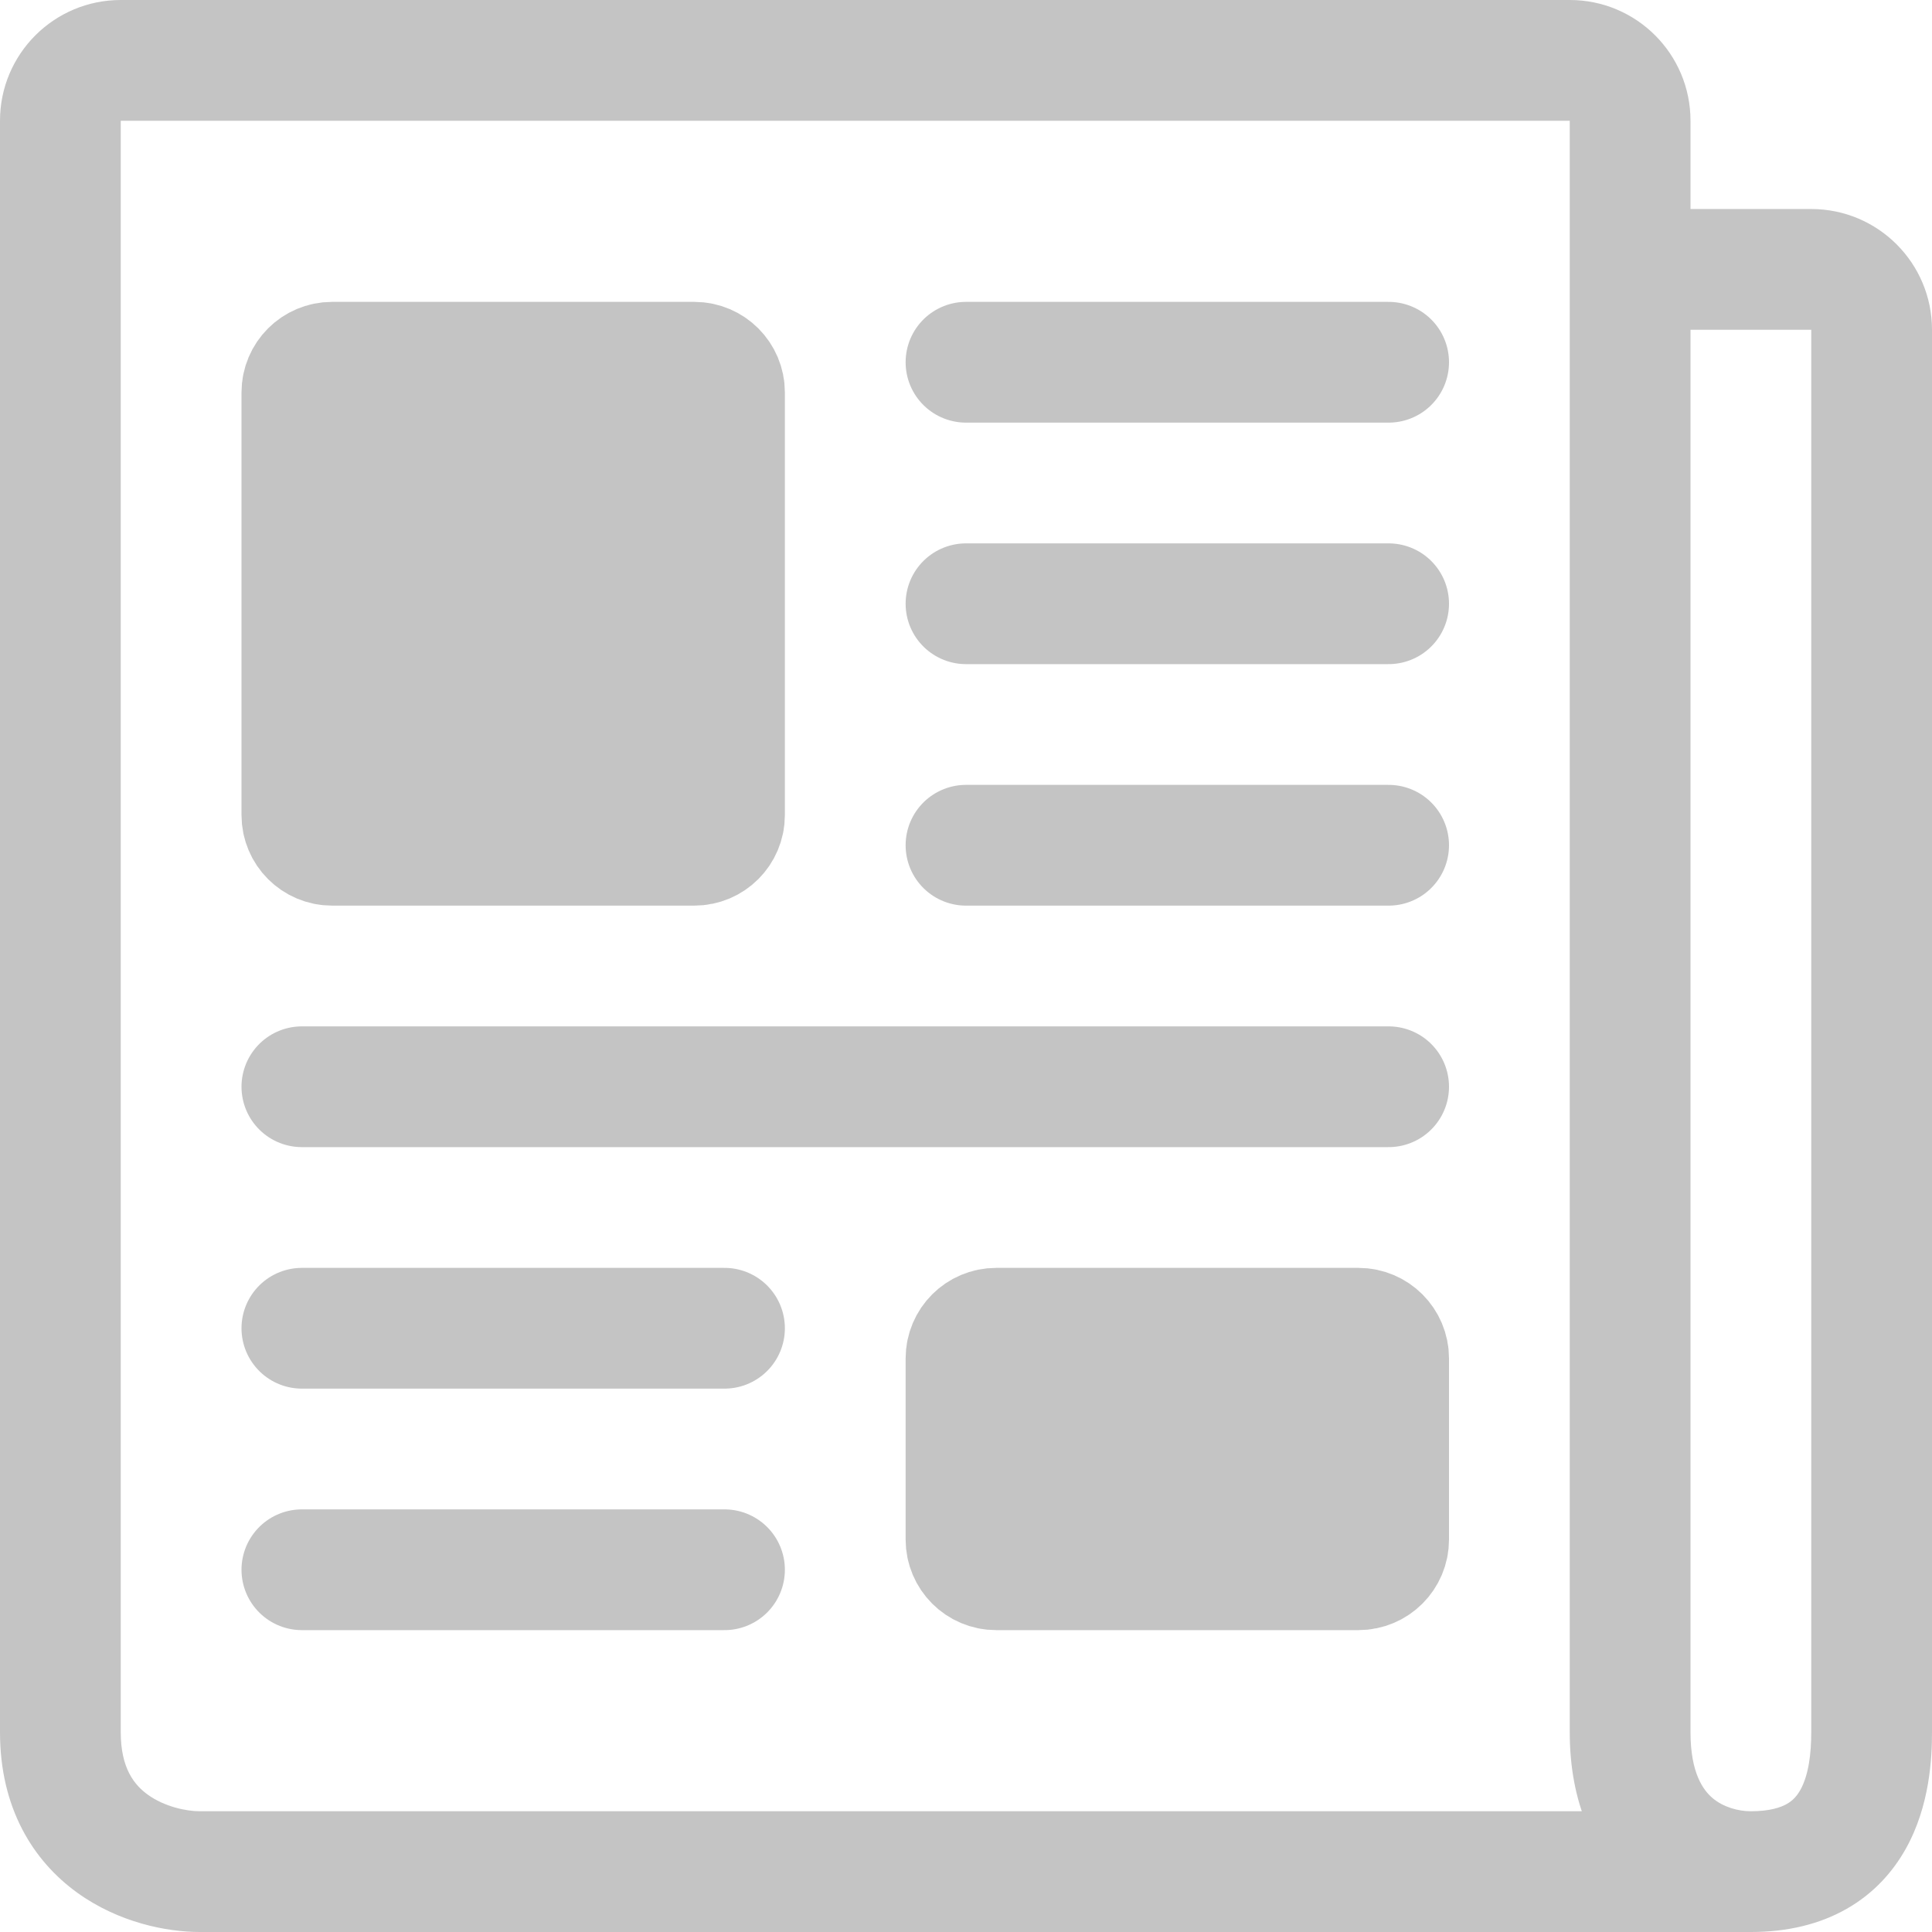 <svg width="32" height="32" viewBox="0 0 32 32" fill="none" xmlns="http://www.w3.org/2000/svg">
<path d="M0 28.692C0 29.941 0.543 30.818 1.281 31.35C1.968 31.845 2.763 32 3.308 32V30C3.083 30 2.724 29.924 2.45 29.727C2.226 29.566 2 29.29 2 28.692H0ZM3.308 32H29V30H3.308V32ZM29 32C29.602 32 30.136 31.873 30.587 31.616C31.04 31.358 31.354 30.999 31.565 30.623C31.966 29.907 32 29.111 32 28.692H30C30 29.043 29.957 29.4 29.82 29.646C29.761 29.751 29.691 29.825 29.596 29.879C29.499 29.934 29.32 30 29 30V32ZM32 28.692V5.462H30V28.692H32ZM2 2H26V0H2V2ZM26 28.692C26 29.857 26.4 30.731 27.061 31.298C27.689 31.836 28.44 32 29 32V30C28.791 30 28.542 29.933 28.362 29.779C28.215 29.653 28 29.373 28 28.692H26ZM26 2V4.462H28V2H26ZM26 4.462V28.692H28V4.462H26ZM30 3.462H27V5.462H30V3.462ZM0 2V28.692H2V2H0ZM26 2H28C28 0.895 27.105 0 26 0V2ZM32 5.462C32 4.357 31.105 3.462 30 3.462V5.462H32ZM2 0C0.895 0 0 0.895 0 2H2V0Z" fill="#C4C4C4"/>
<path d="M11.5 6H5.5C5.224 6 5 6.224 5 6.5V13.5C5 13.776 5.224 14 5.5 14H11.5C11.776 14 12 13.776 12 13.5V6.5C12 6.224 11.776 6 11.5 6Z" fill="#C4C4C4" stroke="#C4C4C4" stroke-width="2"/>
<path d="M22.5 22H16.5C16.224 22 16 22.224 16 22.5V25.5C16 25.776 16.224 26 16.5 26H22.5C22.776 26 23 25.776 23 25.5V22.5C23 22.224 22.776 22 22.5 22Z" fill="#C4C4C4" stroke="#C4C4C4" stroke-width="2"/>
<line x1="5" y1="18" x2="23" y2="18" stroke="#C4C4C4" stroke-width="2" stroke-linecap="round"/>
<line x1="16" y1="10" x2="23" y2="10" stroke="#C4C4C4" stroke-width="2" stroke-linecap="round"/>
<line x1="16" y1="6" x2="23" y2="6" stroke="#C4C4C4" stroke-width="2" stroke-linecap="round"/>
<line x1="16" y1="14" x2="23" y2="14" stroke="#C4C4C4" stroke-width="2" stroke-linecap="round"/>
<line x1="5" y1="26" x2="12" y2="26" stroke="#C4C4C4" stroke-width="2" stroke-linecap="round"/>
<line x1="5" y1="22" x2="12" y2="22" stroke="#C4C4C4" stroke-width="2" stroke-linecap="round"/>
</svg>
